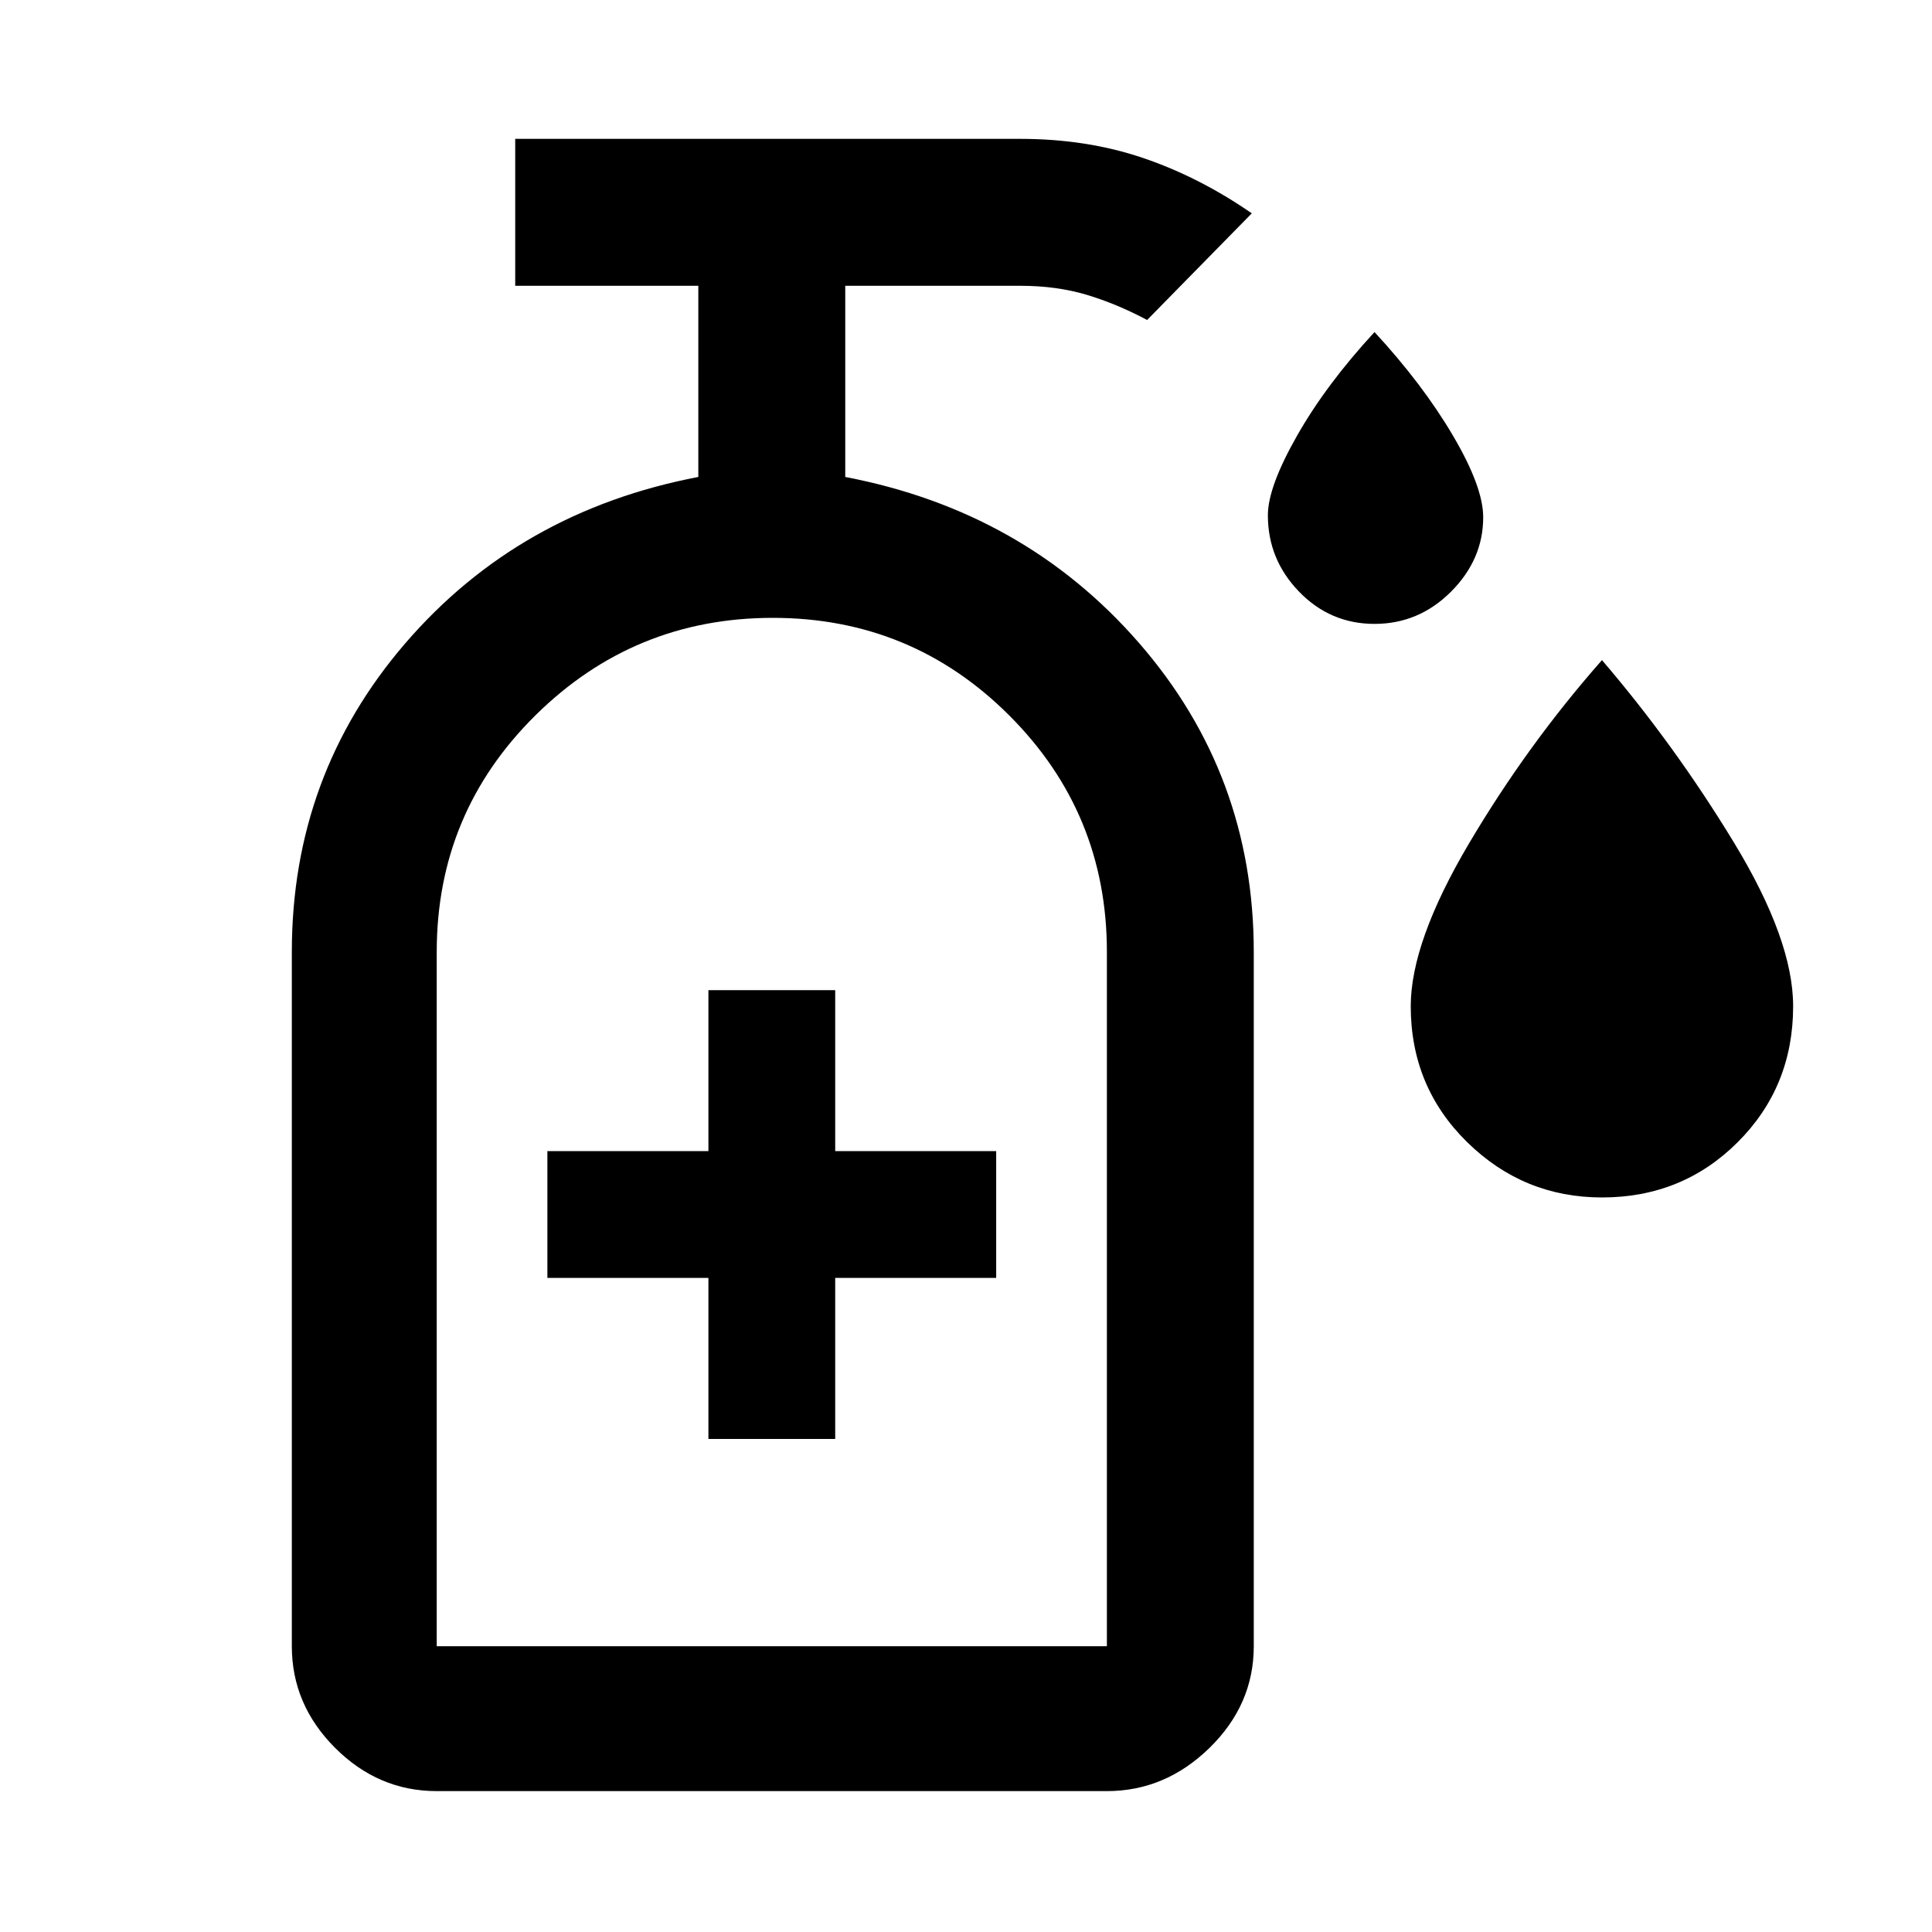 <svg xmlns="http://www.w3.org/2000/svg" height="40" width="40"><path d="M28.458 12.917q-.916 0-1.562-.667t-.646-1.583q0-.584.604-1.646.604-1.063 1.604-2.146 1 1.083 1.625 2.146.625 1.062.625 1.687 0 .875-.666 1.542-.667.667-1.584.667Zm4.709 11.875q-1.625 0-2.792-1.146-1.167-1.146-1.167-2.813 0-1.333 1.209-3.375 1.208-2.041 2.75-3.791 1.5 1.75 2.729 3.771 1.229 2.02 1.229 3.395 0 1.667-1.146 2.813-1.146 1.146-2.812 1.146Zm-18.5 5h2.625v-3.334h3.333v-2.625h-3.333V20.5h-2.625v3.333h-3.334v2.625h3.334Zm-5.625 7.291q-1.209 0-2.104-.895-.896-.896-.896-2.105V19.708q0-3.666 2.354-6.395 2.354-2.73 6.062-3.438V5.917h-3.791V2.875h10.458q1.375 0 2.542.396 1.166.396 2.25 1.146L23.75 6.625q-.625-.333-1.25-.521-.625-.187-1.375-.187H17.5v3.958q3.708.708 6.083 3.438 2.375 2.729 2.375 6.395v14.375q0 1.209-.916 2.105-.917.895-2.125.895Zm0-3h13.875V19.708q0-2.875-2.021-4.895-2.021-2.021-4.896-2.021t-4.917 2.021q-2.041 2.02-2.041 4.895v14.375Zm0 0h13.875Z"/></svg>